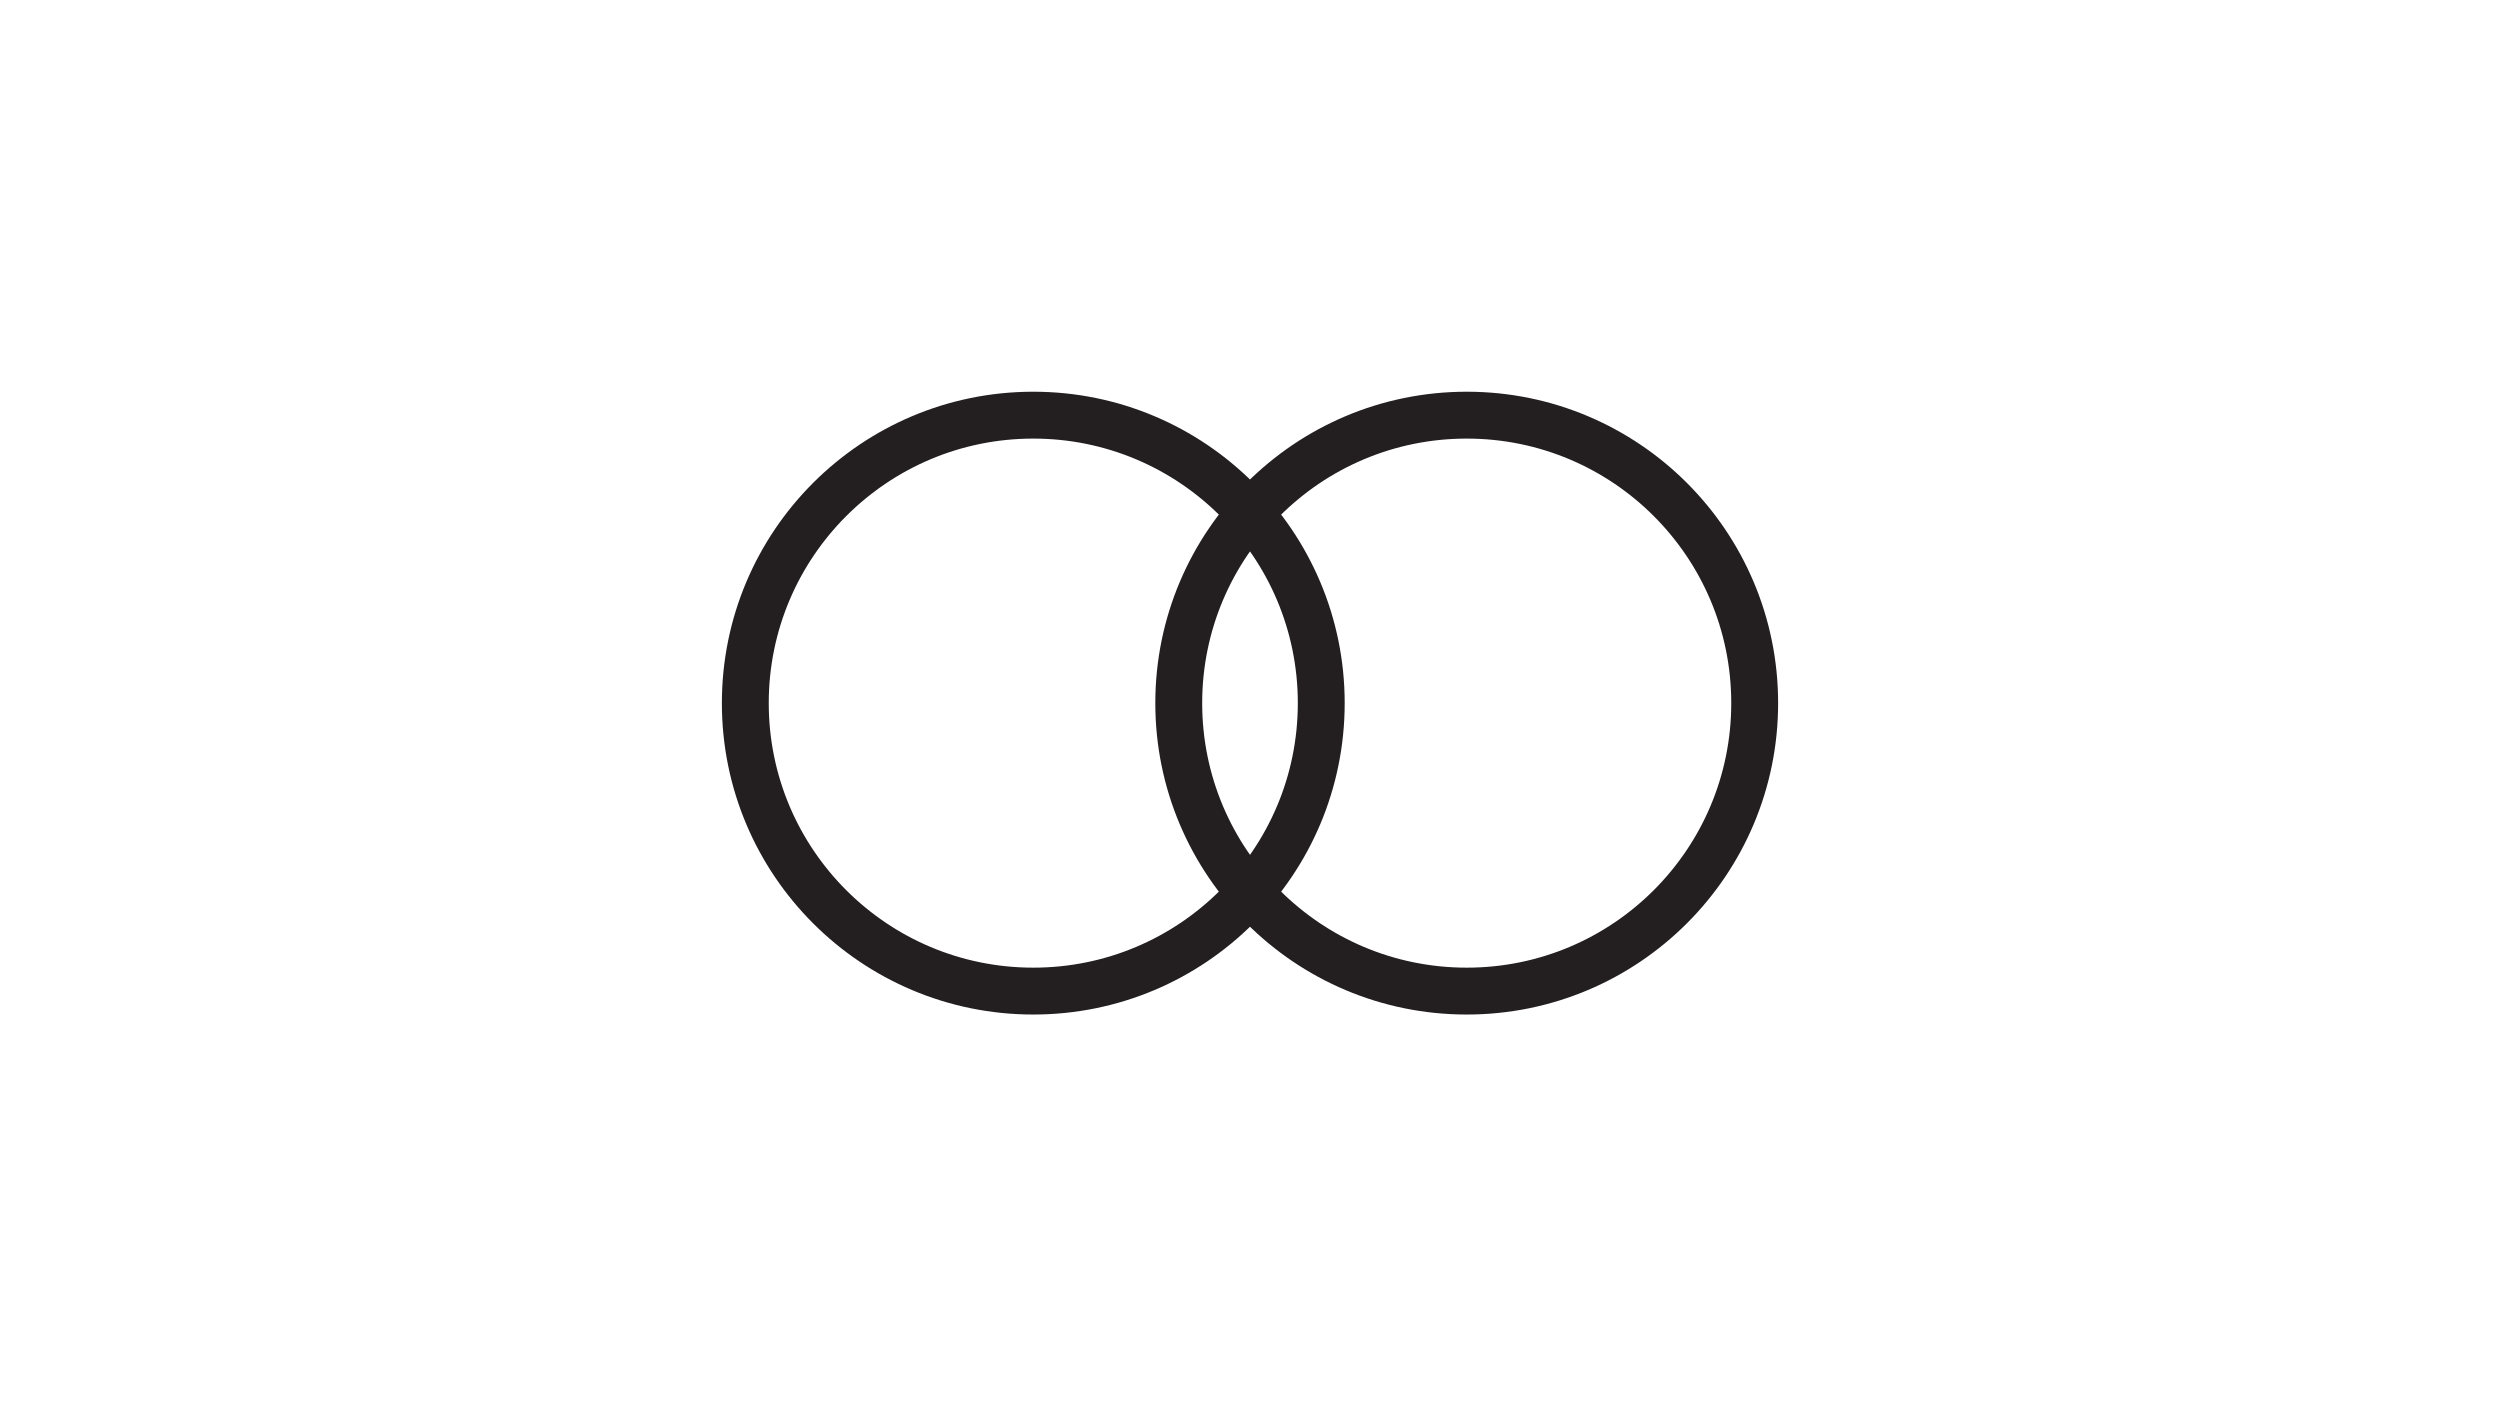 <?xml version="1.0" encoding="utf-8"?>
<!-- Generator: Adobe Illustrator 24.3.0, SVG Export Plug-In . SVG Version: 6.00 Build 0)  -->
<svg version="1.1" id="Layer_1" xmlns="http://www.w3.org/2000/svg" xmlns:xlink="http://www.w3.org/1999/xlink" x="0px" y="0px"
	 viewBox="0 0 1600 900" style="enable-background:new 0 0 1600 900;" xml:space="preserve">
<style type="text/css">
	.st0{fill:none;stroke:#231F20;stroke-width:30;stroke-miterlimit:10;}
</style>
<circle class="st0" cx="661.3" cy="450" r="184.3"/>
<circle class="st0" cx="938.7" cy="450" r="184.3"/>
</svg>
